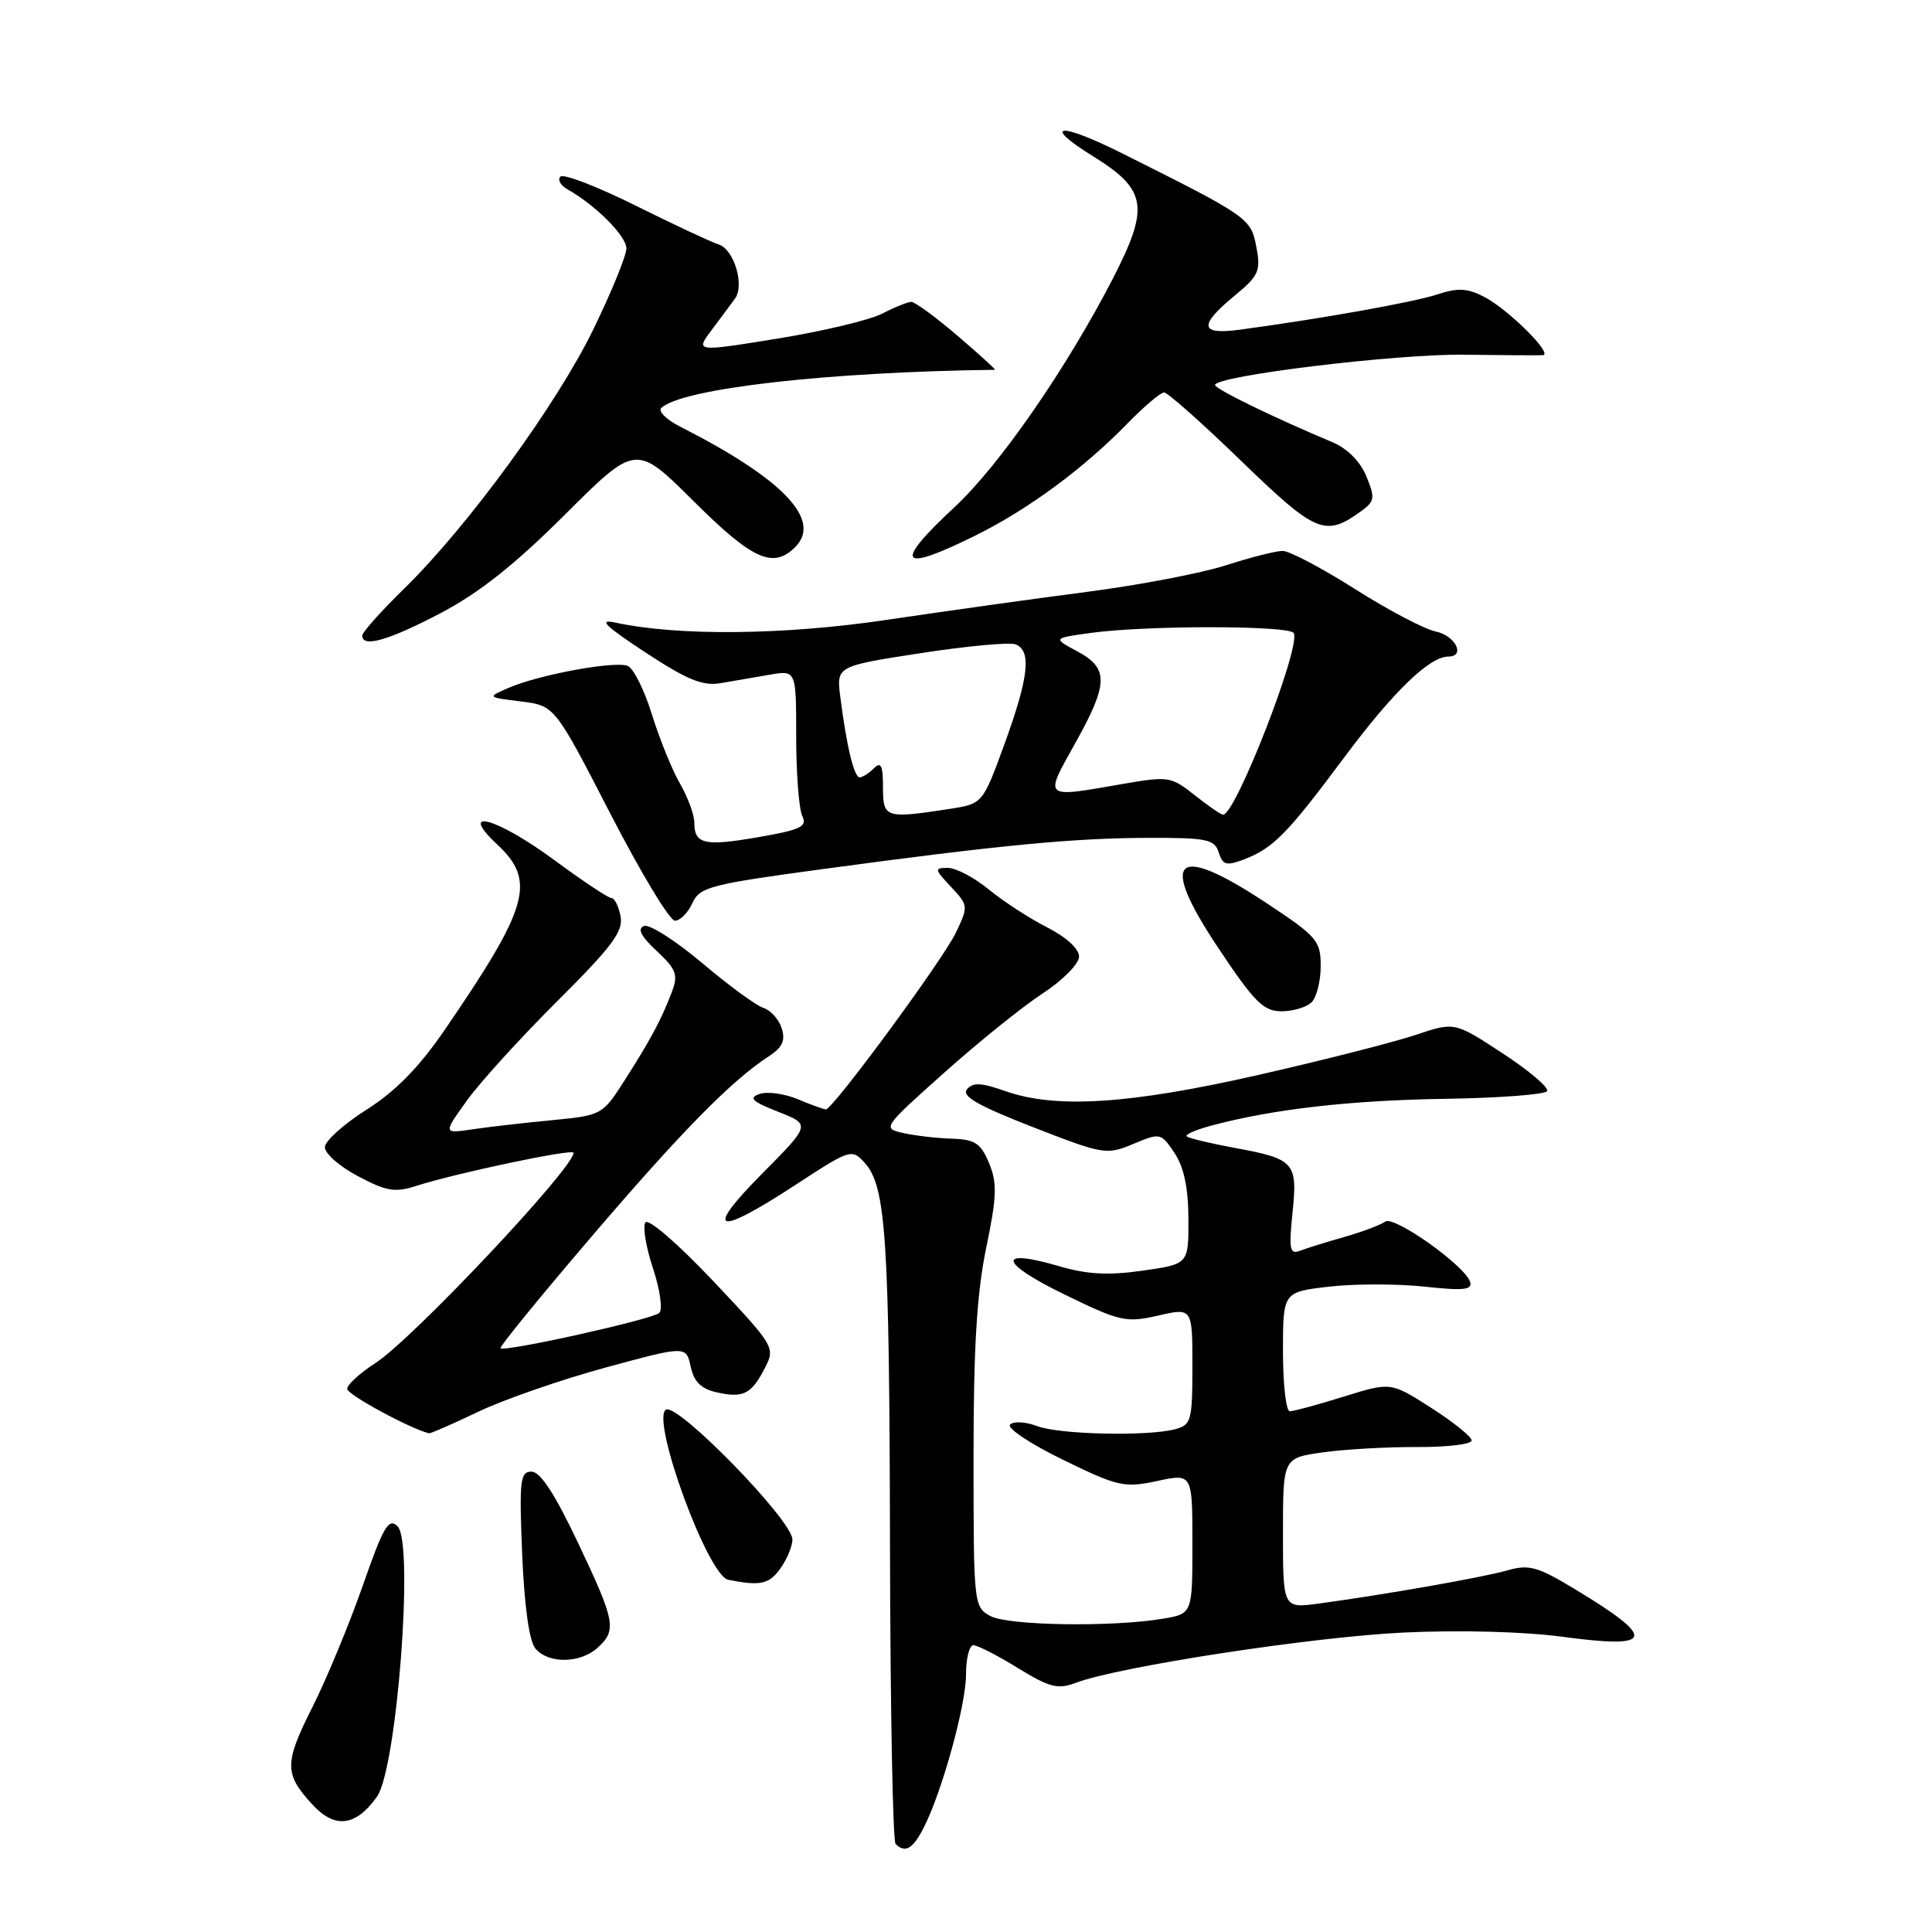 <?xml version="1.0" encoding="UTF-8" standalone="no"?>
<!DOCTYPE svg PUBLIC "-//W3C//DTD SVG 1.1//EN" "http://www.w3.org/Graphics/SVG/1.1/DTD/svg11.dtd" >
<svg xmlns="http://www.w3.org/2000/svg" xmlns:xlink="http://www.w3.org/1999/xlink" version="1.1" viewBox="0 0 256 256">
 <g >
 <path fill="currentColor"
d=" M 122.36 242.25 C 124.80 237.51 128.00 225.96 128.00 221.89 C 128.00 219.75 128.44 218.00 128.98 218.00 C 129.53 218.00 132.18 219.36 134.87 221.02 C 139.07 223.60 140.17 223.88 142.53 222.99 C 148.18 220.84 173.92 216.89 186.00 216.32 C 193.36 215.97 201.97 216.20 206.95 216.87 C 219.29 218.54 219.63 217.16 208.53 210.48 C 203.73 207.58 202.56 207.27 199.75 208.08 C 196.50 209.01 183.72 211.26 174.75 212.48 C 170.00 213.12 170.00 213.12 170.00 203.16 C 170.00 193.19 170.00 193.19 175.25 192.45 C 178.14 192.04 183.76 191.72 187.75 191.74 C 191.74 191.76 195.00 191.37 195.00 190.87 C 195.00 190.38 192.59 188.43 189.64 186.55 C 184.29 183.12 184.29 183.12 178.05 185.06 C 174.63 186.13 171.41 187.00 170.91 187.00 C 170.41 187.00 170.00 183.44 170.00 179.10 C 170.00 171.20 170.00 171.20 176.08 170.49 C 179.43 170.10 185.10 170.10 188.70 170.48 C 193.94 171.05 195.14 170.92 194.79 169.84 C 194.08 167.67 184.69 161.02 183.55 161.87 C 182.97 162.30 180.54 163.21 178.15 163.90 C 175.75 164.58 173.09 165.41 172.24 165.74 C 170.91 166.25 170.77 165.53 171.26 160.72 C 171.96 154.02 171.55 153.56 163.59 152.10 C 160.34 151.50 157.48 150.81 157.24 150.57 C 157.00 150.33 158.53 149.67 160.65 149.11 C 168.78 146.95 178.99 145.79 191.50 145.60 C 198.65 145.49 204.72 145.03 205.00 144.58 C 205.28 144.13 202.63 141.88 199.12 139.58 C 192.74 135.40 192.74 135.40 187.62 137.12 C 184.80 138.07 175.42 140.46 166.77 142.43 C 149.64 146.32 139.91 146.94 133.19 144.57 C 130.03 143.45 128.91 143.40 128.13 144.34 C 127.38 145.24 129.59 146.51 136.82 149.33 C 146.21 152.99 146.62 153.06 150.16 151.58 C 153.75 150.08 153.84 150.10 155.63 152.78 C 156.87 154.64 157.46 157.39 157.47 161.50 C 157.50 167.50 157.50 167.50 151.40 168.37 C 146.83 169.02 144.03 168.87 140.24 167.75 C 132.03 165.35 132.41 167.31 140.96 171.48 C 148.42 175.12 149.19 175.29 153.46 174.32 C 158.00 173.28 158.00 173.28 158.00 181.02 C 158.00 188.21 157.84 188.81 155.75 189.37 C 152.10 190.35 140.36 190.09 137.40 188.96 C 135.90 188.39 134.30 188.30 133.84 188.76 C 133.38 189.22 136.52 191.32 140.83 193.42 C 148.15 196.99 148.96 197.17 153.33 196.24 C 158.00 195.24 158.00 195.24 158.00 204.53 C 158.00 213.82 158.00 213.82 154.14 214.48 C 147.40 215.62 133.62 215.41 131.25 214.14 C 129.03 212.95 129.00 212.63 129.00 193.21 C 128.99 178.61 129.43 171.40 130.67 165.38 C 132.09 158.55 132.15 156.78 131.06 154.13 C 129.96 151.48 129.20 150.98 126.13 150.88 C 124.13 150.82 121.23 150.48 119.68 150.13 C 116.90 149.51 116.96 149.42 125.10 142.15 C 129.62 138.11 135.49 133.38 138.14 131.65 C 140.80 129.91 142.97 127.72 142.98 126.77 C 142.99 125.73 141.30 124.18 138.75 122.88 C 136.41 121.69 132.93 119.43 131.02 117.86 C 129.11 116.29 126.67 115.00 125.60 115.00 C 123.78 115.00 123.80 115.16 126.01 117.51 C 128.31 119.96 128.33 120.09 126.66 123.58 C 124.96 127.16 110.36 147.00 109.43 147.00 C 109.16 147.00 107.48 146.39 105.71 145.65 C 103.94 144.91 101.65 144.60 100.63 144.96 C 99.15 145.47 99.66 145.96 103.10 147.31 C 107.43 149.01 107.43 149.01 101.00 155.50 C 93.23 163.34 94.80 163.92 105.29 157.08 C 112.71 152.23 112.86 152.18 114.60 154.11 C 117.40 157.21 117.85 164.04 117.93 205.08 C 117.97 226.30 118.30 243.97 118.67 244.33 C 119.92 245.58 120.95 245.00 122.36 242.25 Z  M 49.95 238.07 C 52.59 234.36 54.88 204.45 52.69 202.26 C 51.50 201.07 50.82 202.22 48.06 210.13 C 46.28 215.22 43.27 222.48 41.37 226.26 C 37.64 233.66 37.65 235.07 41.45 239.17 C 44.41 242.35 47.15 242.00 49.95 238.07 Z  M 79.17 218.35 C 81.76 216.01 81.55 214.88 76.56 204.37 C 73.54 197.98 71.59 195.00 70.43 195.00 C 68.92 195.00 68.79 196.15 69.19 205.93 C 69.48 212.82 70.12 217.45 70.94 218.43 C 72.64 220.48 76.86 220.43 79.17 218.35 Z  M 103.44 207.78 C 104.30 206.56 105.00 204.85 105.00 203.99 C 105.00 201.46 89.72 185.79 88.23 186.79 C 86.23 188.13 93.80 208.79 96.49 209.33 C 100.78 210.18 101.94 209.92 103.44 207.78 Z  M 63.38 187.06 C 66.77 185.44 74.36 182.81 80.23 181.21 C 90.91 178.31 90.91 178.31 91.52 181.09 C 91.97 183.13 92.91 184.04 95.04 184.51 C 98.53 185.27 99.58 184.73 101.39 181.19 C 102.74 178.56 102.58 178.30 94.47 169.71 C 89.74 164.72 85.88 161.38 85.51 161.99 C 85.15 162.57 85.61 165.33 86.54 168.11 C 87.46 170.90 87.83 173.54 87.36 173.97 C 86.43 174.83 66.85 179.18 66.32 178.65 C 66.14 178.48 71.55 171.85 78.33 163.92 C 90.28 149.94 96.95 143.15 101.88 139.96 C 103.67 138.79 104.10 137.88 103.58 136.26 C 103.21 135.07 102.11 133.85 101.15 133.55 C 100.18 133.24 96.53 130.56 93.02 127.59 C 89.51 124.63 86.05 122.43 85.33 122.70 C 84.42 123.05 84.93 124.07 87.02 126.01 C 89.64 128.47 89.89 129.16 89.01 131.48 C 87.62 135.13 86.23 137.72 82.77 143.14 C 79.83 147.75 79.74 147.79 73.15 148.43 C 69.49 148.78 64.75 149.32 62.61 149.64 C 58.71 150.22 58.71 150.22 61.87 145.82 C 63.61 143.40 69.01 137.47 73.86 132.64 C 81.11 125.42 82.61 123.41 82.23 121.42 C 81.98 120.09 81.43 119.00 81.02 119.00 C 80.61 119.00 77.23 116.75 73.50 114.00 C 65.83 108.34 60.51 106.87 65.89 111.90 C 71.07 116.74 70.10 120.16 58.88 136.53 C 55.52 141.43 52.40 144.61 48.58 147.03 C 45.56 148.94 43.07 151.18 43.05 152.00 C 43.02 152.83 44.99 154.56 47.43 155.85 C 51.21 157.86 52.35 158.05 55.18 157.13 C 60.44 155.44 76.00 152.16 76.00 152.75 C 76.00 154.79 54.63 177.47 49.75 180.61 C 47.69 181.94 46.00 183.48 46.00 184.03 C 46.00 184.79 54.43 189.36 56.86 189.92 C 57.05 189.96 59.99 188.68 63.38 187.06 Z  M 173.80 132.80 C 174.46 132.14 175.00 129.98 175.00 128.01 C 175.00 124.66 174.51 124.09 167.89 119.71 C 155.66 111.61 153.44 113.61 161.40 125.57 C 166.21 132.79 167.41 134.00 169.81 134.00 C 171.34 134.00 173.14 133.46 173.80 132.80 Z  M 91.74 119.68 C 92.71 117.53 94.06 117.18 109.15 115.14 C 132.49 111.98 142.30 111.04 152.18 111.02 C 159.93 111.00 160.93 111.21 161.49 112.96 C 162.02 114.62 162.50 114.76 164.80 113.89 C 168.70 112.40 170.52 110.56 178.15 100.32 C 184.60 91.66 189.42 87.00 191.90 87.00 C 194.24 87.00 192.85 84.22 190.25 83.68 C 188.74 83.37 183.92 80.83 179.54 78.05 C 175.16 75.27 170.85 73.00 169.96 73.00 C 169.06 73.00 165.67 73.86 162.42 74.91 C 159.16 75.96 150.88 77.54 144.00 78.43 C 137.12 79.32 125.21 80.99 117.52 82.13 C 103.92 84.16 89.83 84.30 81.50 82.49 C 79.22 81.99 80.18 82.94 85.50 86.44 C 91.06 90.09 93.12 90.93 95.50 90.52 C 97.15 90.24 100.08 89.74 102.00 89.40 C 105.50 88.80 105.50 88.80 105.50 97.65 C 105.50 102.52 105.87 107.24 106.31 108.14 C 107.00 109.52 106.11 109.95 100.53 110.92 C 93.35 112.17 92.00 111.87 92.00 109.00 C 92.00 107.96 91.14 105.63 90.09 103.81 C 89.04 101.99 87.37 97.86 86.37 94.63 C 85.38 91.41 83.93 88.53 83.16 88.23 C 81.42 87.56 71.54 89.38 67.50 91.10 C 64.50 92.39 64.50 92.39 69.00 92.94 C 73.50 93.50 73.50 93.50 80.84 107.75 C 84.88 115.59 88.74 122.00 89.43 122.00 C 90.12 122.00 91.16 120.95 91.74 119.68 Z  M 58.35 81.26 C 63.44 78.60 68.20 74.83 74.88 68.17 C 84.27 58.81 84.27 58.81 91.91 66.41 C 99.73 74.19 102.44 75.41 105.37 72.49 C 108.96 68.90 103.77 63.47 90.14 56.54 C 88.28 55.60 87.16 54.48 87.64 54.04 C 90.46 51.47 109.61 49.28 131.83 49.00 C 132.01 49.00 129.79 46.98 126.89 44.50 C 123.99 42.02 121.23 40.00 120.76 40.00 C 120.29 40.00 118.55 40.70 116.89 41.56 C 115.23 42.41 108.99 43.90 103.00 44.87 C 92.13 46.63 92.13 46.63 94.31 43.71 C 95.52 42.11 96.90 40.24 97.40 39.55 C 98.69 37.76 97.24 33.01 95.22 32.39 C 94.27 32.09 89.34 29.79 84.26 27.26 C 79.17 24.73 74.67 22.99 74.26 23.40 C 73.85 23.81 74.28 24.58 75.21 25.10 C 78.90 27.17 83.00 31.27 83.00 32.91 C 83.00 33.87 81.04 38.66 78.65 43.58 C 73.79 53.58 62.04 69.69 53.58 77.97 C 50.51 80.97 48.00 83.78 48.00 84.22 C 48.00 85.86 51.46 84.87 58.35 81.26 Z  M 129.31 70.93 C 136.30 67.46 143.61 62.06 149.45 56.06 C 151.63 53.83 153.78 52.00 154.25 52.00 C 154.71 52.00 159.33 56.10 164.51 61.12 C 174.43 70.71 175.61 71.20 180.43 67.68 C 182.16 66.41 182.22 65.95 181.04 63.09 C 180.22 61.11 178.50 59.40 176.48 58.56 C 168.89 55.39 161.00 51.54 161.00 51.02 C 161.00 49.80 185.01 46.88 194.00 47.00 C 199.23 47.07 203.92 47.10 204.44 47.06 C 205.86 46.97 199.89 41.02 196.69 39.35 C 194.44 38.18 193.19 38.11 190.46 39.01 C 187.35 40.04 175.04 42.24 164.25 43.69 C 158.98 44.40 158.79 43.15 163.57 39.20 C 166.80 36.54 167.08 35.92 166.47 32.71 C 165.76 28.92 165.47 28.71 148.67 20.31 C 140.33 16.13 137.90 16.40 144.86 20.72 C 151.98 25.15 152.34 27.41 147.47 36.89 C 141.32 48.82 132.45 61.64 126.50 67.18 C 118.28 74.82 119.14 75.97 129.31 70.93 Z  M 117.00 104.30 C 117.00 101.42 116.73 100.87 115.80 101.80 C 115.14 102.46 114.29 103.00 113.91 103.00 C 113.17 103.00 112.18 98.90 111.35 92.38 C 110.82 88.27 110.82 88.27 121.97 86.55 C 128.10 85.60 133.77 85.08 134.56 85.38 C 136.71 86.21 136.32 89.73 133.11 98.56 C 130.21 106.50 130.21 106.50 125.86 107.18 C 117.30 108.50 117.00 108.40 117.00 104.30 Z  M 158.28 105.35 C 155.17 102.88 154.82 102.83 148.70 103.89 C 138.16 105.73 138.34 105.88 142.41 98.59 C 146.89 90.58 146.95 88.56 142.75 86.31 C 139.50 84.56 139.50 84.56 144.50 83.87 C 151.83 82.85 170.79 82.86 171.42 83.88 C 172.46 85.55 163.68 108.09 162.05 107.95 C 161.75 107.93 160.05 106.75 158.28 105.35 Z "/>
</g>
</svg>